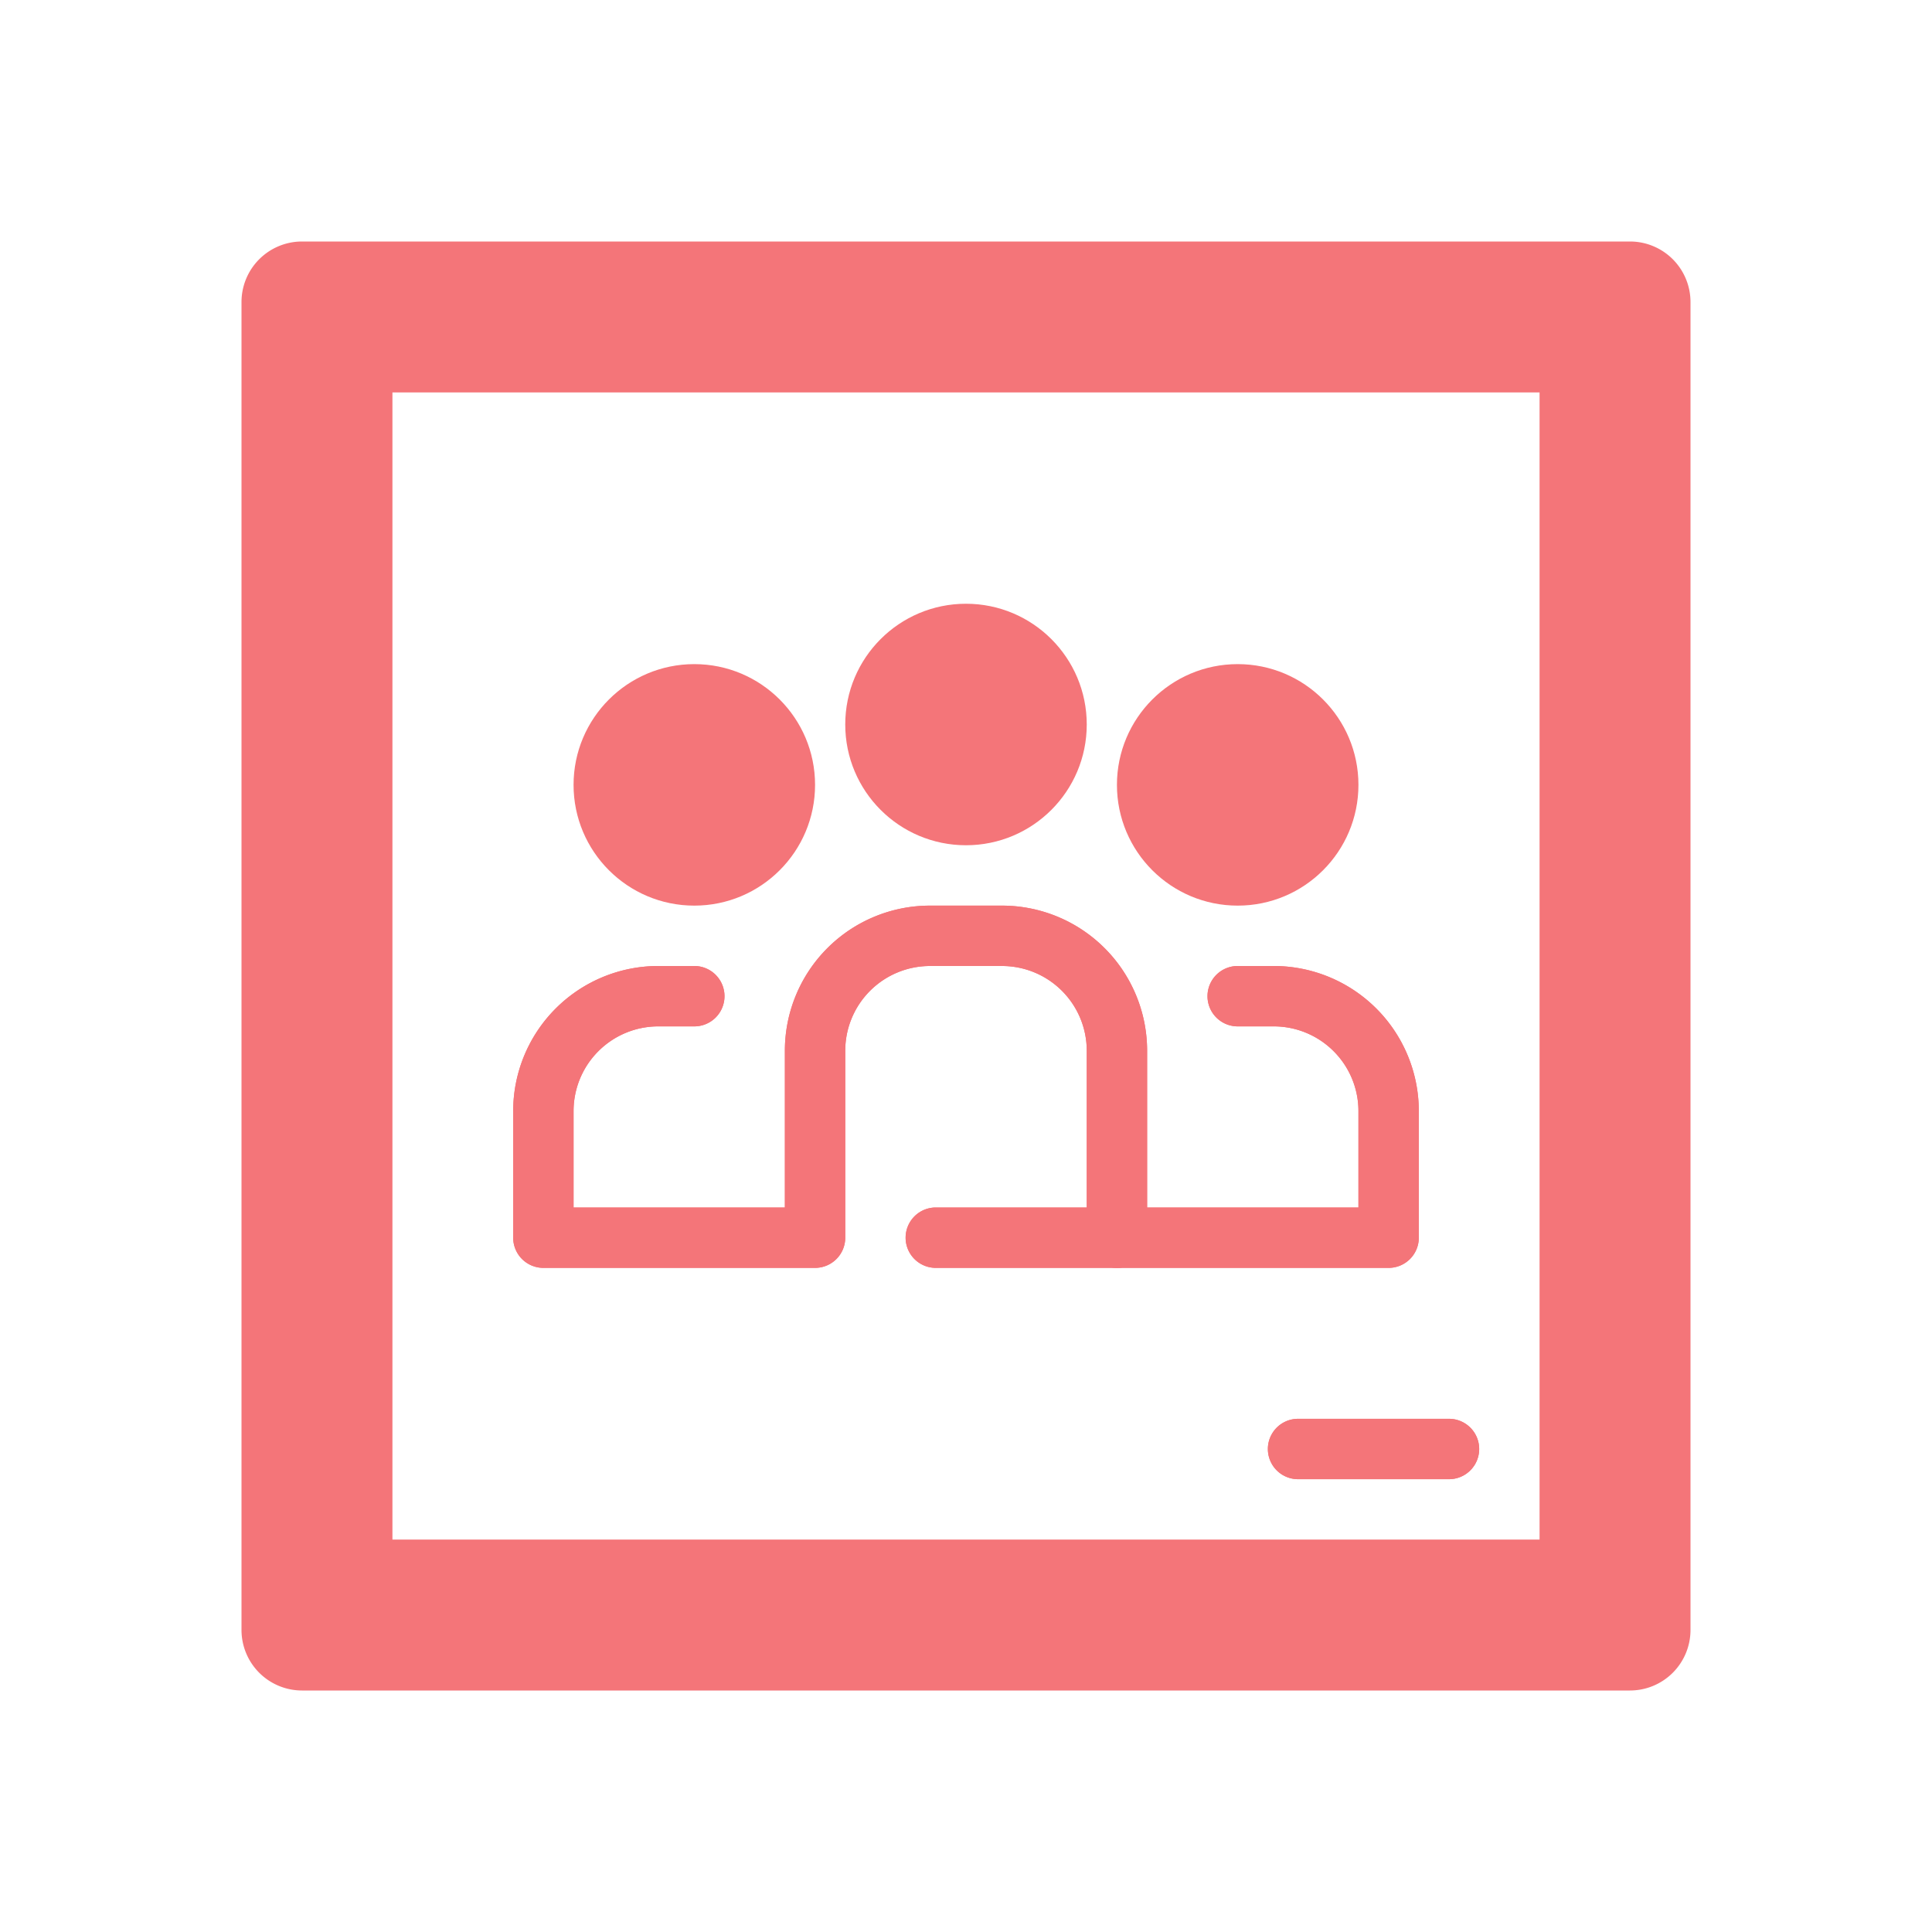 <svg xmlns="http://www.w3.org/2000/svg" data-name="Layer 1" viewBox="0 0 64 64" id="GoogleClassroom"><circle cx="23" cy="26" r="4" fill="#f47579" class="color3b3c3d svgShape"></circle><path fill="#f47579" d="M37,42a1,1,0,0,1-1-1V34.803A2.806,2.806,0,0,0,33.197,32H30.803A2.806,2.806,0,0,0,28,34.803V41a1,1,0,0,1-1,1H18a1,1,0,0,1-1-1V36.803A4.808,4.808,0,0,1,21.803,32H23a1,1,0,0,1,0,2H21.803A2.806,2.806,0,0,0,19,36.803V40h7V34.803A4.808,4.808,0,0,1,30.803,30h2.395A4.808,4.808,0,0,1,38,34.803V41A1,1,0,0,1,37,42Z" class="color3b3c3d svgShape"></path><path fill="#f47579" d="M46 42H31a1 1 0 0 1 0-2H45V36.803A2.806 2.806 0 0 0 42.197 34H41a1 1 0 0 1 0-2h1.197A4.808 4.808 0 0 1 47 36.803V41A1 1 0 0 1 46 42zM48 49H43a1 1 0 0 1 0-2h5a1 1 0 0 1 0 2z" class="color3b3c3d svgShape"></path><path fill="#f47579" d="M54,8H10a2.006,2.006,0,0,0-2,2V54a2.006,2.006,0,0,0,2,2H54a2.006,2.006,0,0,0,2-2V10A2.006,2.006,0,0,0,54,8ZM51,51H13V13H51Z" class="color3b3c3d svgShape"></path><path fill="#f47579" d="M37,42a1,1,0,0,1-1-1V34.803A2.806,2.806,0,0,0,33.197,32H30.803A2.806,2.806,0,0,0,28,34.803V41a1,1,0,0,1-1,1H18a1,1,0,0,1-1-1V36.803A4.808,4.808,0,0,1,21.803,32H23a1,1,0,0,1,0,2H21.803A2.806,2.806,0,0,0,19,36.803V40h7V34.803A4.808,4.808,0,0,1,30.803,30h2.395A4.808,4.808,0,0,1,38,34.803V41A1,1,0,0,1,37,42Z" class="color3b3c3d svgShape"></path><path fill="#f47579" d="M46,42H31a1,1,0,0,1,0-2H45V36.803A2.806,2.806,0,0,0,42.197,34H41a1,1,0,0,1,0-2h1.197A4.808,4.808,0,0,1,47,36.803V41A1,1,0,0,1,46,42Z" class="color3b3c3d svgShape"></path><circle cx="32" cy="24" r="4" fill="#f47579" class="color3b3c3d svgShape"></circle><circle cx="41" cy="26" r="4" fill="#f47579" class="color3b3c3d svgShape"></circle><path fill="#f47579" d="M48,49H43a1,1,0,0,1,0-2h5a1,1,0,0,1,0,2Z" class="color3b3c3d svgShape"></path></svg>